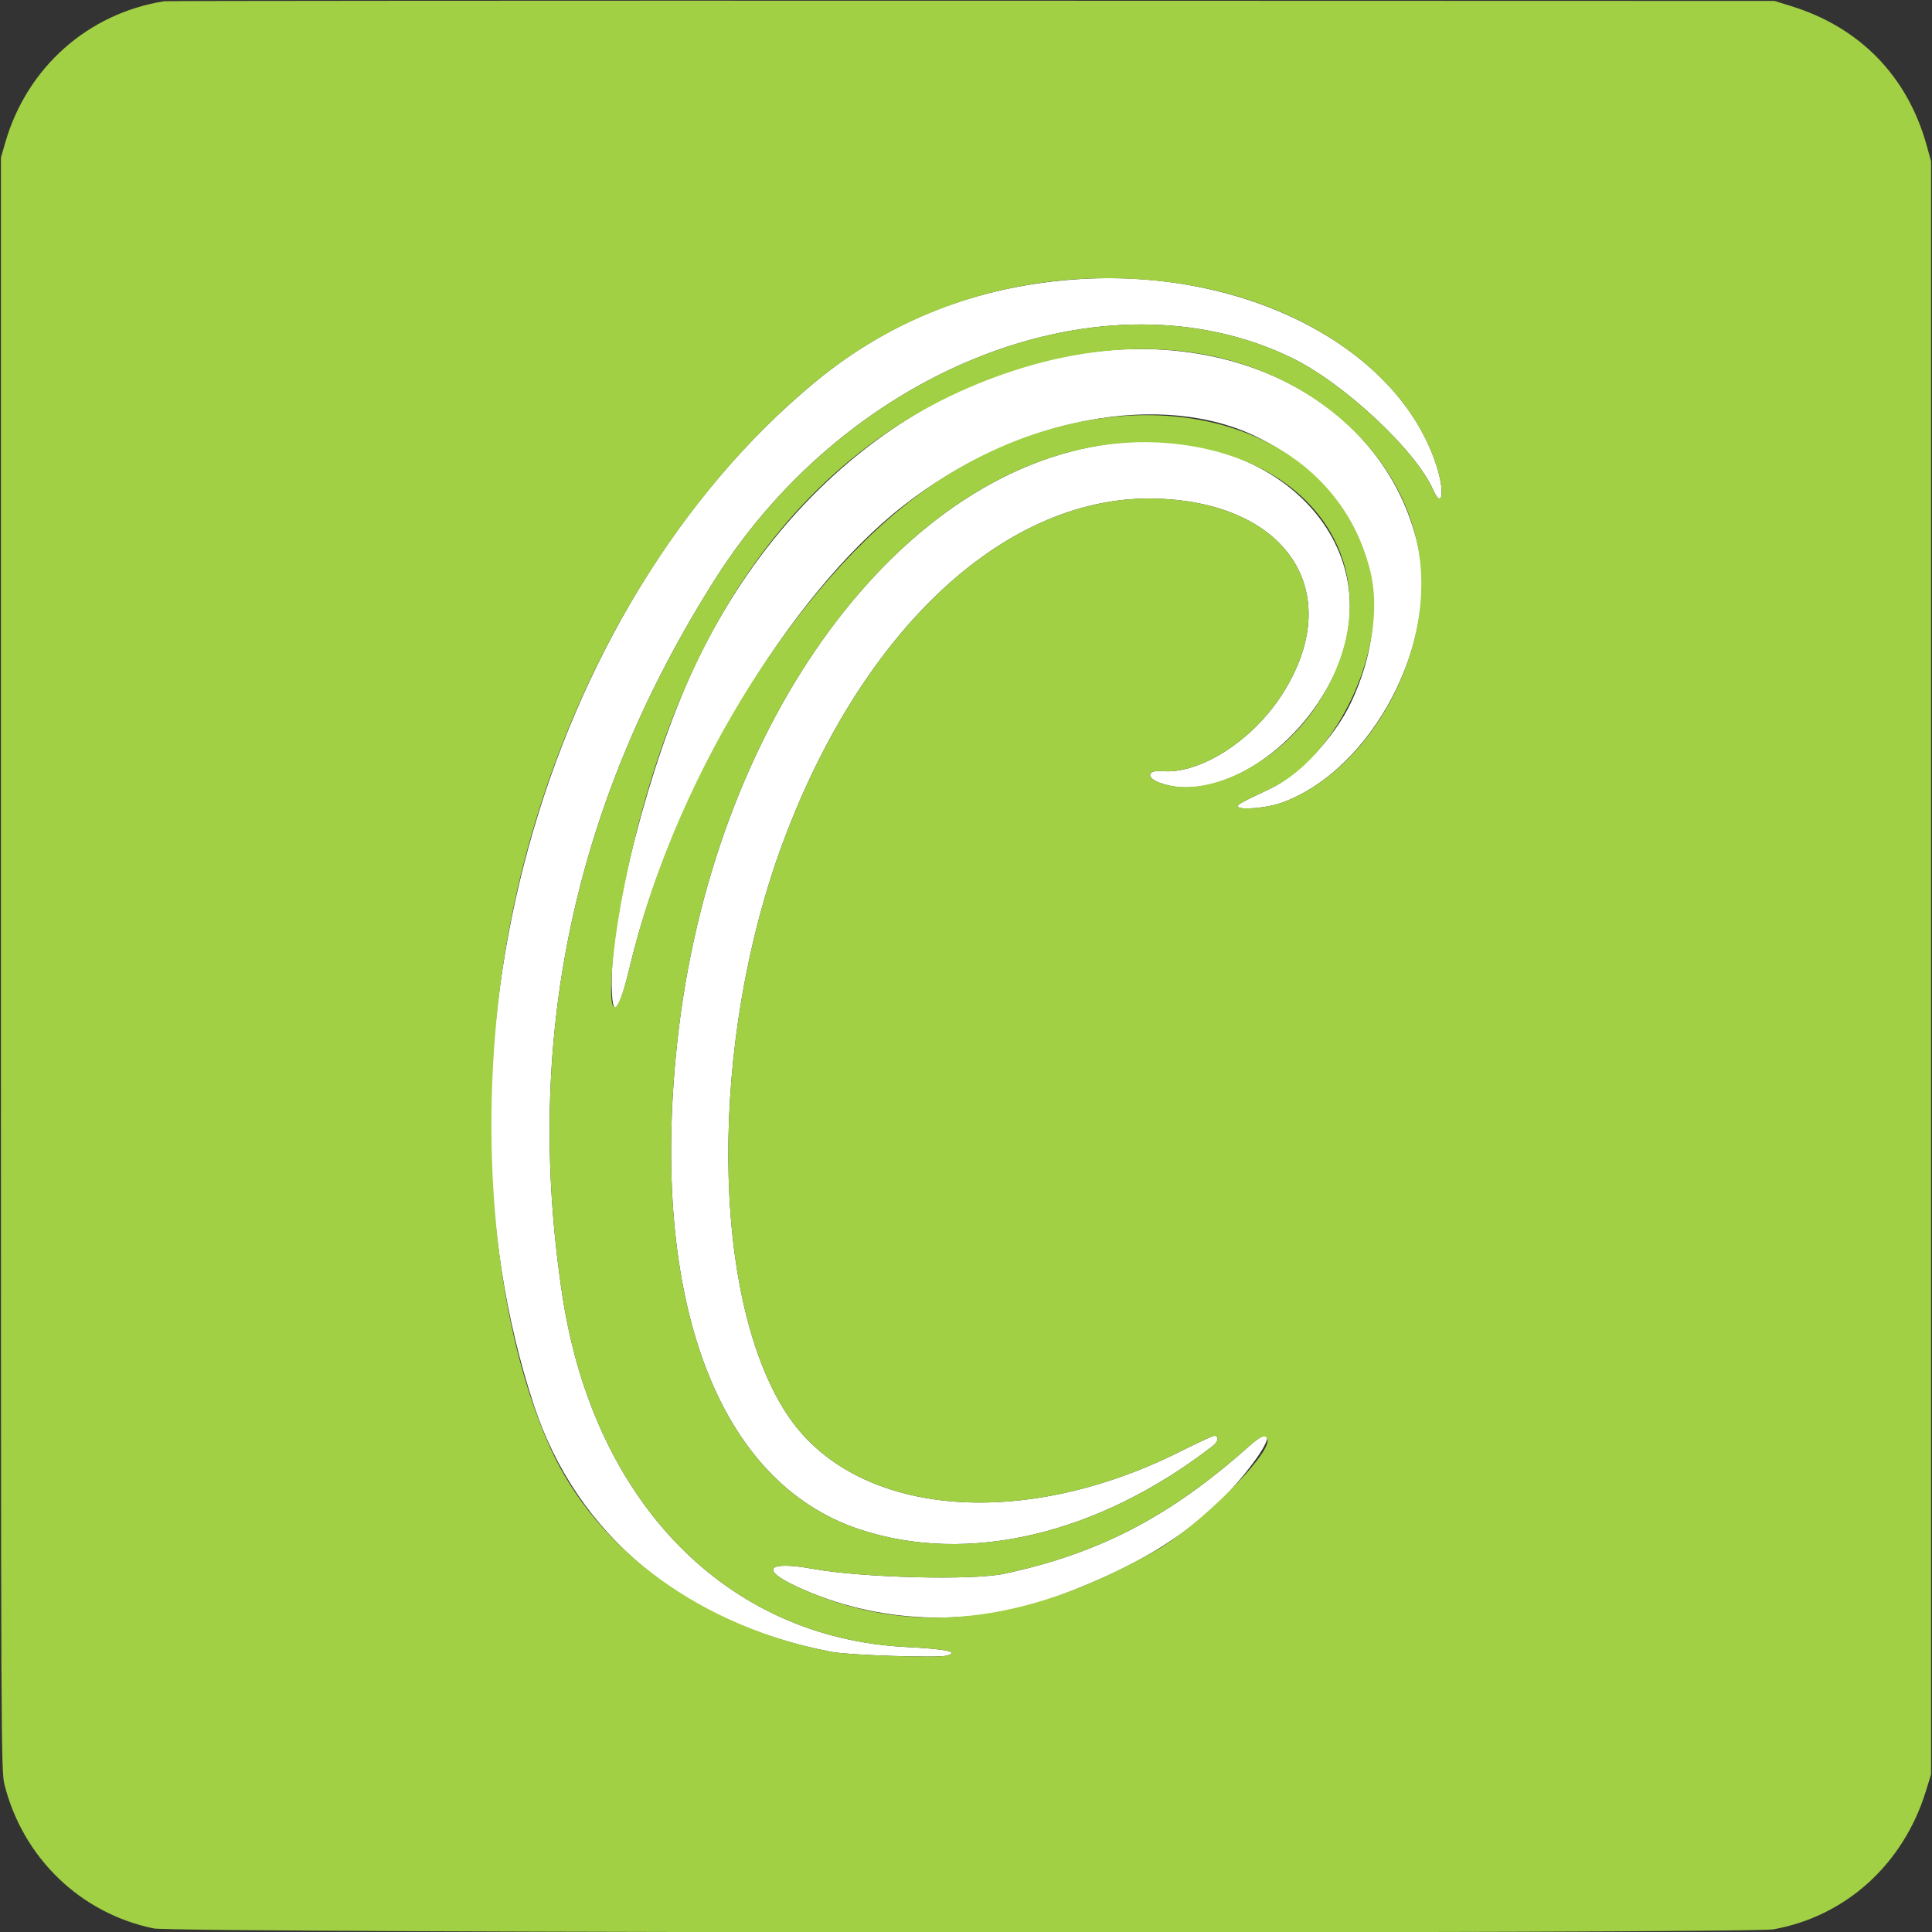 <svg id="svg" version="1.1" width="400" height="400" viewBox="0 0 400 400" xmlns="http://www.w3.org/2000/svg" xmlns:xlink="http://www.w3.org/1999/xlink" >
<rect x="0" y="0" width="400" height="400" fill="#333333" stroke="none"/>
<g id="svgg">
<path id="path0" d="M222.656 57.842 C 202.214 59.290,184.221 66.358,168.945 78.941 C 112.104 125.760,86.574 218.483,110.557 290.999 C 119.453 317.895,141.597 336.203,172.266 342.018 C 175.799 342.688,194.002 343.284,195.954 342.794 C 198.912 342.052,195.933 341.406,187.679 340.999 C 150.465 339.164,122.946 311.057,116.433 268.231 C 108.343 215.038,118.789 166.075,148.084 119.868 C 176.042 75.771,228.994 55.455,267.426 74.081 C 278.182 79.294,293.074 93.177,296.697 101.368 C 298.582 105.631,299.177 101.988,297.474 96.602 C 289.672 71.919,257.706 55.359,222.656 57.842 M227.930 72.694 C 192.850 76.338,161.054 101.085,143.659 138.281 C 134.418 158.040,126.259 189.799,126.646 204.497 C 126.828 211.380,128.084 209.800,130.532 199.610 C 139.173 163.637,163.256 123.210,187.109 104.635 C 210.510 86.412,240.663 80.673,260.611 90.646 C 282.545 101.611,290.143 123.510,279.661 145.553 C 276.274 152.673,268.928 160.490,262.988 163.295 C 256.861 166.187,256.119 166.596,256.283 166.992 C 256.602 167.759,262.167 167.310,265.115 166.280 C 284.081 159.649,298.331 132.504,293.418 112.366 C 286.915 85.708,259.943 69.369,227.930 72.694 M232.031 91.654 C 186.759 95.912,147.312 149.326,140.189 216.016 C 134.502 269.254,148.598 306.857,177.897 316.612 C 200.354 324.088,227.326 317.742,251.060 299.397 C 252.293 298.444,252.460 297.266,251.362 297.266 C 251.083 297.266,247.894 298.747,244.275 300.557 C 211.091 317.156,176.661 313.830,162.862 292.692 C 147.032 268.442,146.727 215.634,162.178 174.219 C 178.835 129.569,208.913 102.083,239.844 103.245 C 266.968 104.264,278.799 123.084,265.383 143.871 C 259.183 153.476,248.333 160.361,240.511 159.651 C 237.561 159.384,237.245 160.983,240.039 162.041 C 251.488 166.376,268.662 155.769,276.185 139.715 C 288.360 113.733,265.209 88.533,232.031 91.654 M258.516 299.494 C 242.250 313.997,227.532 321.652,207.872 325.836 C 201.287 327.237,178.472 326.651,168.359 324.821 C 159.024 323.131,157.230 324.849,164.674 328.351 C 181.511 336.272,201.282 337.048,218.945 330.482 C 238.388 323.254,250.453 315.018,259.529 302.779 C 263.719 297.129,263.169 295.346,258.516 299.494 " stroke="none" fill="#ffffff" fill-rule="evenodd">
</path>
<path id="path1" d="M33.984 0.258 C 18.192 2.768,5.578 13.982,1.098 29.492 L 0.195 32.617 0.195 199.609 C 0.195 362.531,0.213 366.673,0.939 369.531 C 4.789 384.692,16.679 396.136,31.827 399.262 C 36.503 400.227,361.871 400.404,367.188 399.444 C 382.161 396.741,394.023 386.000,398.713 370.898 L 399.805 367.383 399.805 200.391 L 399.805 33.398 398.925 30.204 C 394.969 15.846,385.135 5.698,370.898 1.285 L 367.383 0.195 201.172 0.149 C 109.756 0.124,34.521 0.173,33.984 0.258 M241.992 58.400 C 269.280 61.821,291.265 76.959,297.474 96.602 C 299.177 101.988,298.582 105.631,296.697 101.368 C 293.074 93.177,278.182 79.294,267.426 74.081 C 228.994 55.455,176.042 75.771,148.084 119.868 C 118.789 166.075,108.343 215.038,116.433 268.231 C 122.946 311.057,150.465 339.164,187.679 340.999 C 195.933 341.406,198.912 342.052,195.954 342.794 C 194.002 343.284,175.799 342.688,172.266 342.018 C 145.459 336.936,123.470 320.976,113.882 299.642 C 103.029 275.494,99.109 239.501,103.518 204.492 C 109.786 154.724,134.488 107.322,168.945 78.941 C 189.065 62.369,215.148 55.034,241.992 58.400 M244.449 72.677 C 272.585 75.728,294.196 96.557,294.277 120.703 C 294.343 140.237,281.301 160.621,265.115 166.280 C 262.167 167.310,256.602 167.759,256.283 166.992 C 256.119 166.596,256.861 166.187,262.988 163.295 C 277.141 156.613,287.623 133.719,283.676 118.109 C 275.206 84.616,231.483 75.435,194.531 99.390 C 167.011 117.232,140.257 159.126,130.532 199.610 C 125.967 218.611,124.964 204.605,129.342 183.008 C 140.967 125.668,169.372 88.959,212.109 76.044 C 223.139 72.711,234.170 71.562,244.449 72.677 M246.967 92.402 C 276.280 97.460,288.251 122.784,272.444 146.297 C 264.300 158.411,249.476 165.614,240.039 162.041 C 237.245 160.983,237.561 159.384,240.511 159.651 C 248.333 160.361,259.183 153.476,265.383 143.871 C 278.799 123.084,266.968 104.264,239.844 103.245 C 208.913 102.083,178.835 129.569,162.178 174.219 C 146.727 215.634,147.032 268.442,162.862 292.692 C 176.661 313.830,211.091 317.156,244.275 300.557 C 247.894 298.747,251.083 297.266,251.362 297.266 C 252.460 297.266,252.293 298.444,251.060 299.397 C 227.326 317.742,200.354 324.088,177.897 316.612 C 148.598 306.857,134.502 269.254,140.189 216.016 C 148.244 140.603,197.285 83.830,246.967 92.402 M262.416 298.096 C 263.011 301.186,248.329 315.839,239.648 320.819 C 212.022 336.668,187.575 339.124,164.674 328.351 C 157.230 324.849,159.024 323.131,168.359 324.821 C 178.472 326.651,201.287 327.237,207.872 325.836 C 227.532 321.652,242.250 313.997,258.516 299.494 C 261.009 297.272,262.177 296.853,262.416 298.096 " stroke="none" fill="#a1d044" fill-rule="evenodd">
</path>
</g>
</svg>